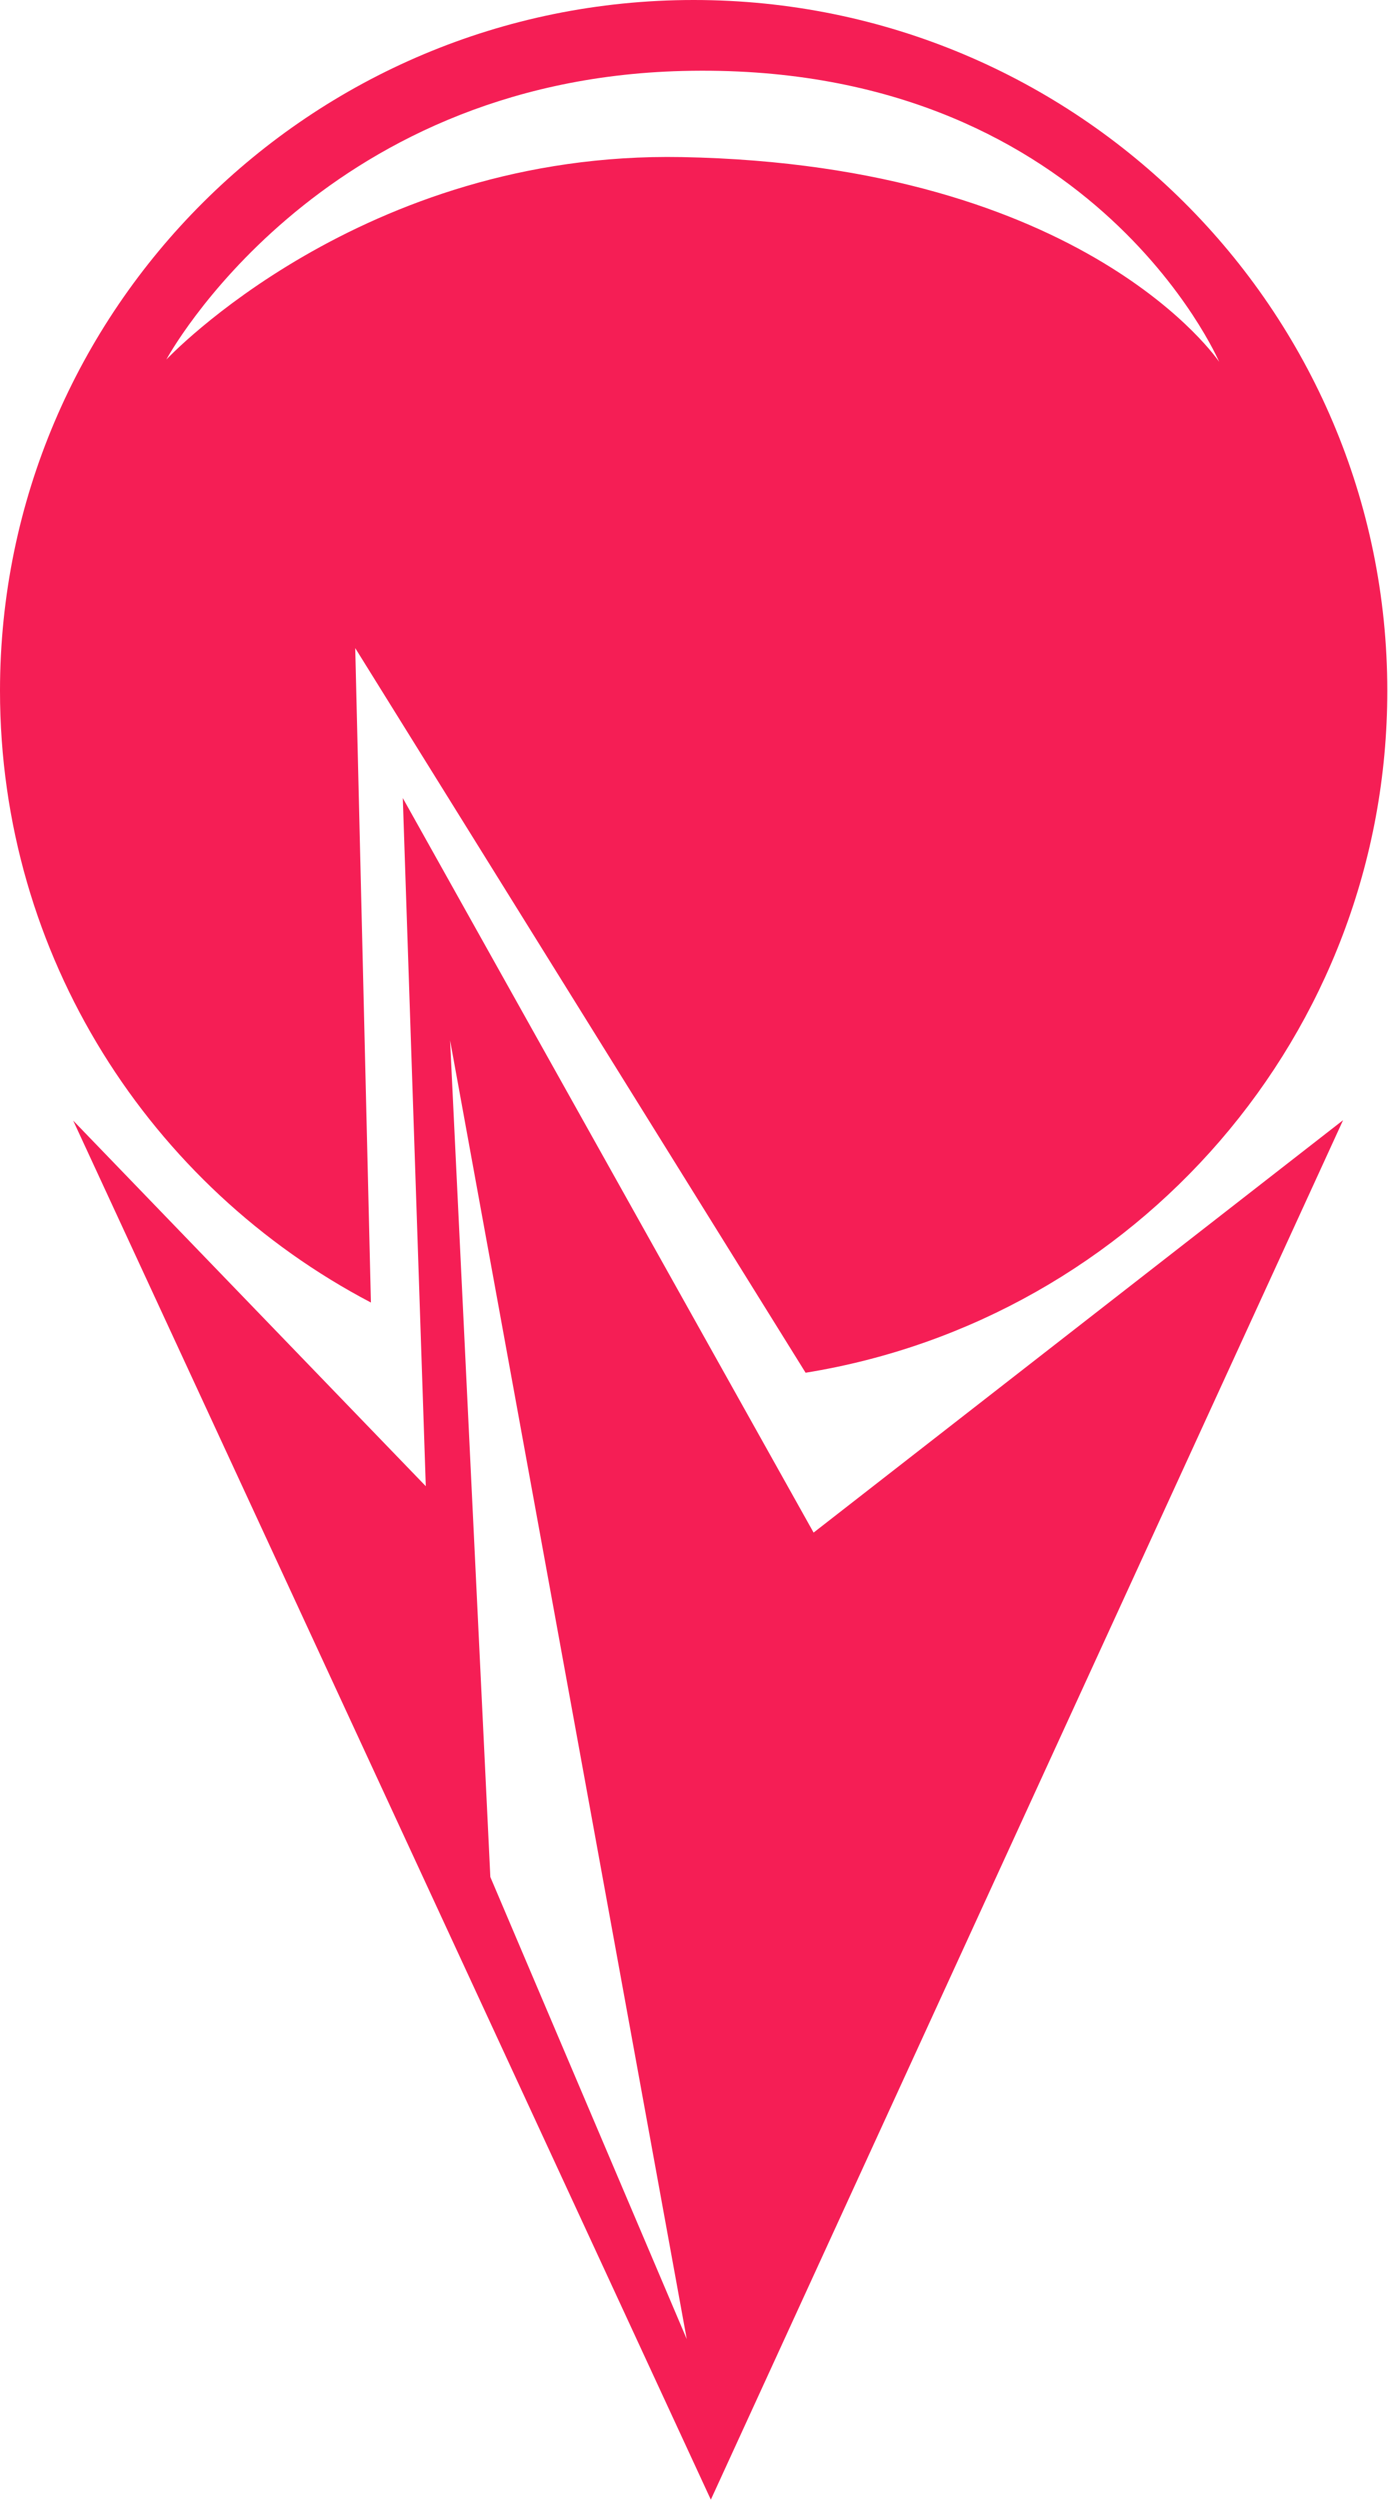 <svg width="30" height="54" viewBox="0 0 30 54" fill="none" xmlns="http://www.w3.org/2000/svg">
<g clip-path="url(#clip0_191_1600)">
<path fill-rule="evenodd" clip-rule="evenodd" d="M17.412 29.651L7.678 13.999L8.017 28.135C3.25 25.636 0 20.657 0 14.922C0 6.681 6.712 0 14.993 0C23.273 0 29.985 6.681 29.985 14.922C29.985 22.344 24.542 28.5 17.412 29.651ZM14.75 1.533C6.842 1.735 3.595 7.767 3.595 7.767C3.595 7.767 7.812 3.263 14.734 3.393C23.5 3.557 26.351 7.816 26.351 7.816C26.351 7.816 23.558 1.308 14.75 1.533Z" fill="#F51E55"/>
<path fill-rule="evenodd" clip-rule="evenodd" d="M15.364 53.993L1.582 24.205L9.203 32.102L8.706 17.238L17.585 33.104L29.029 24.196L15.364 53.993ZM9.728 22.471L10.598 40.543L14.843 50.524L9.728 22.471Z" fill="#F51E55"/>
</g>
<defs>
<clipPath id="clip0_191_1600">
<rect width="30" height="54" fill="white"/>
</clipPath>
</defs>
</svg>
